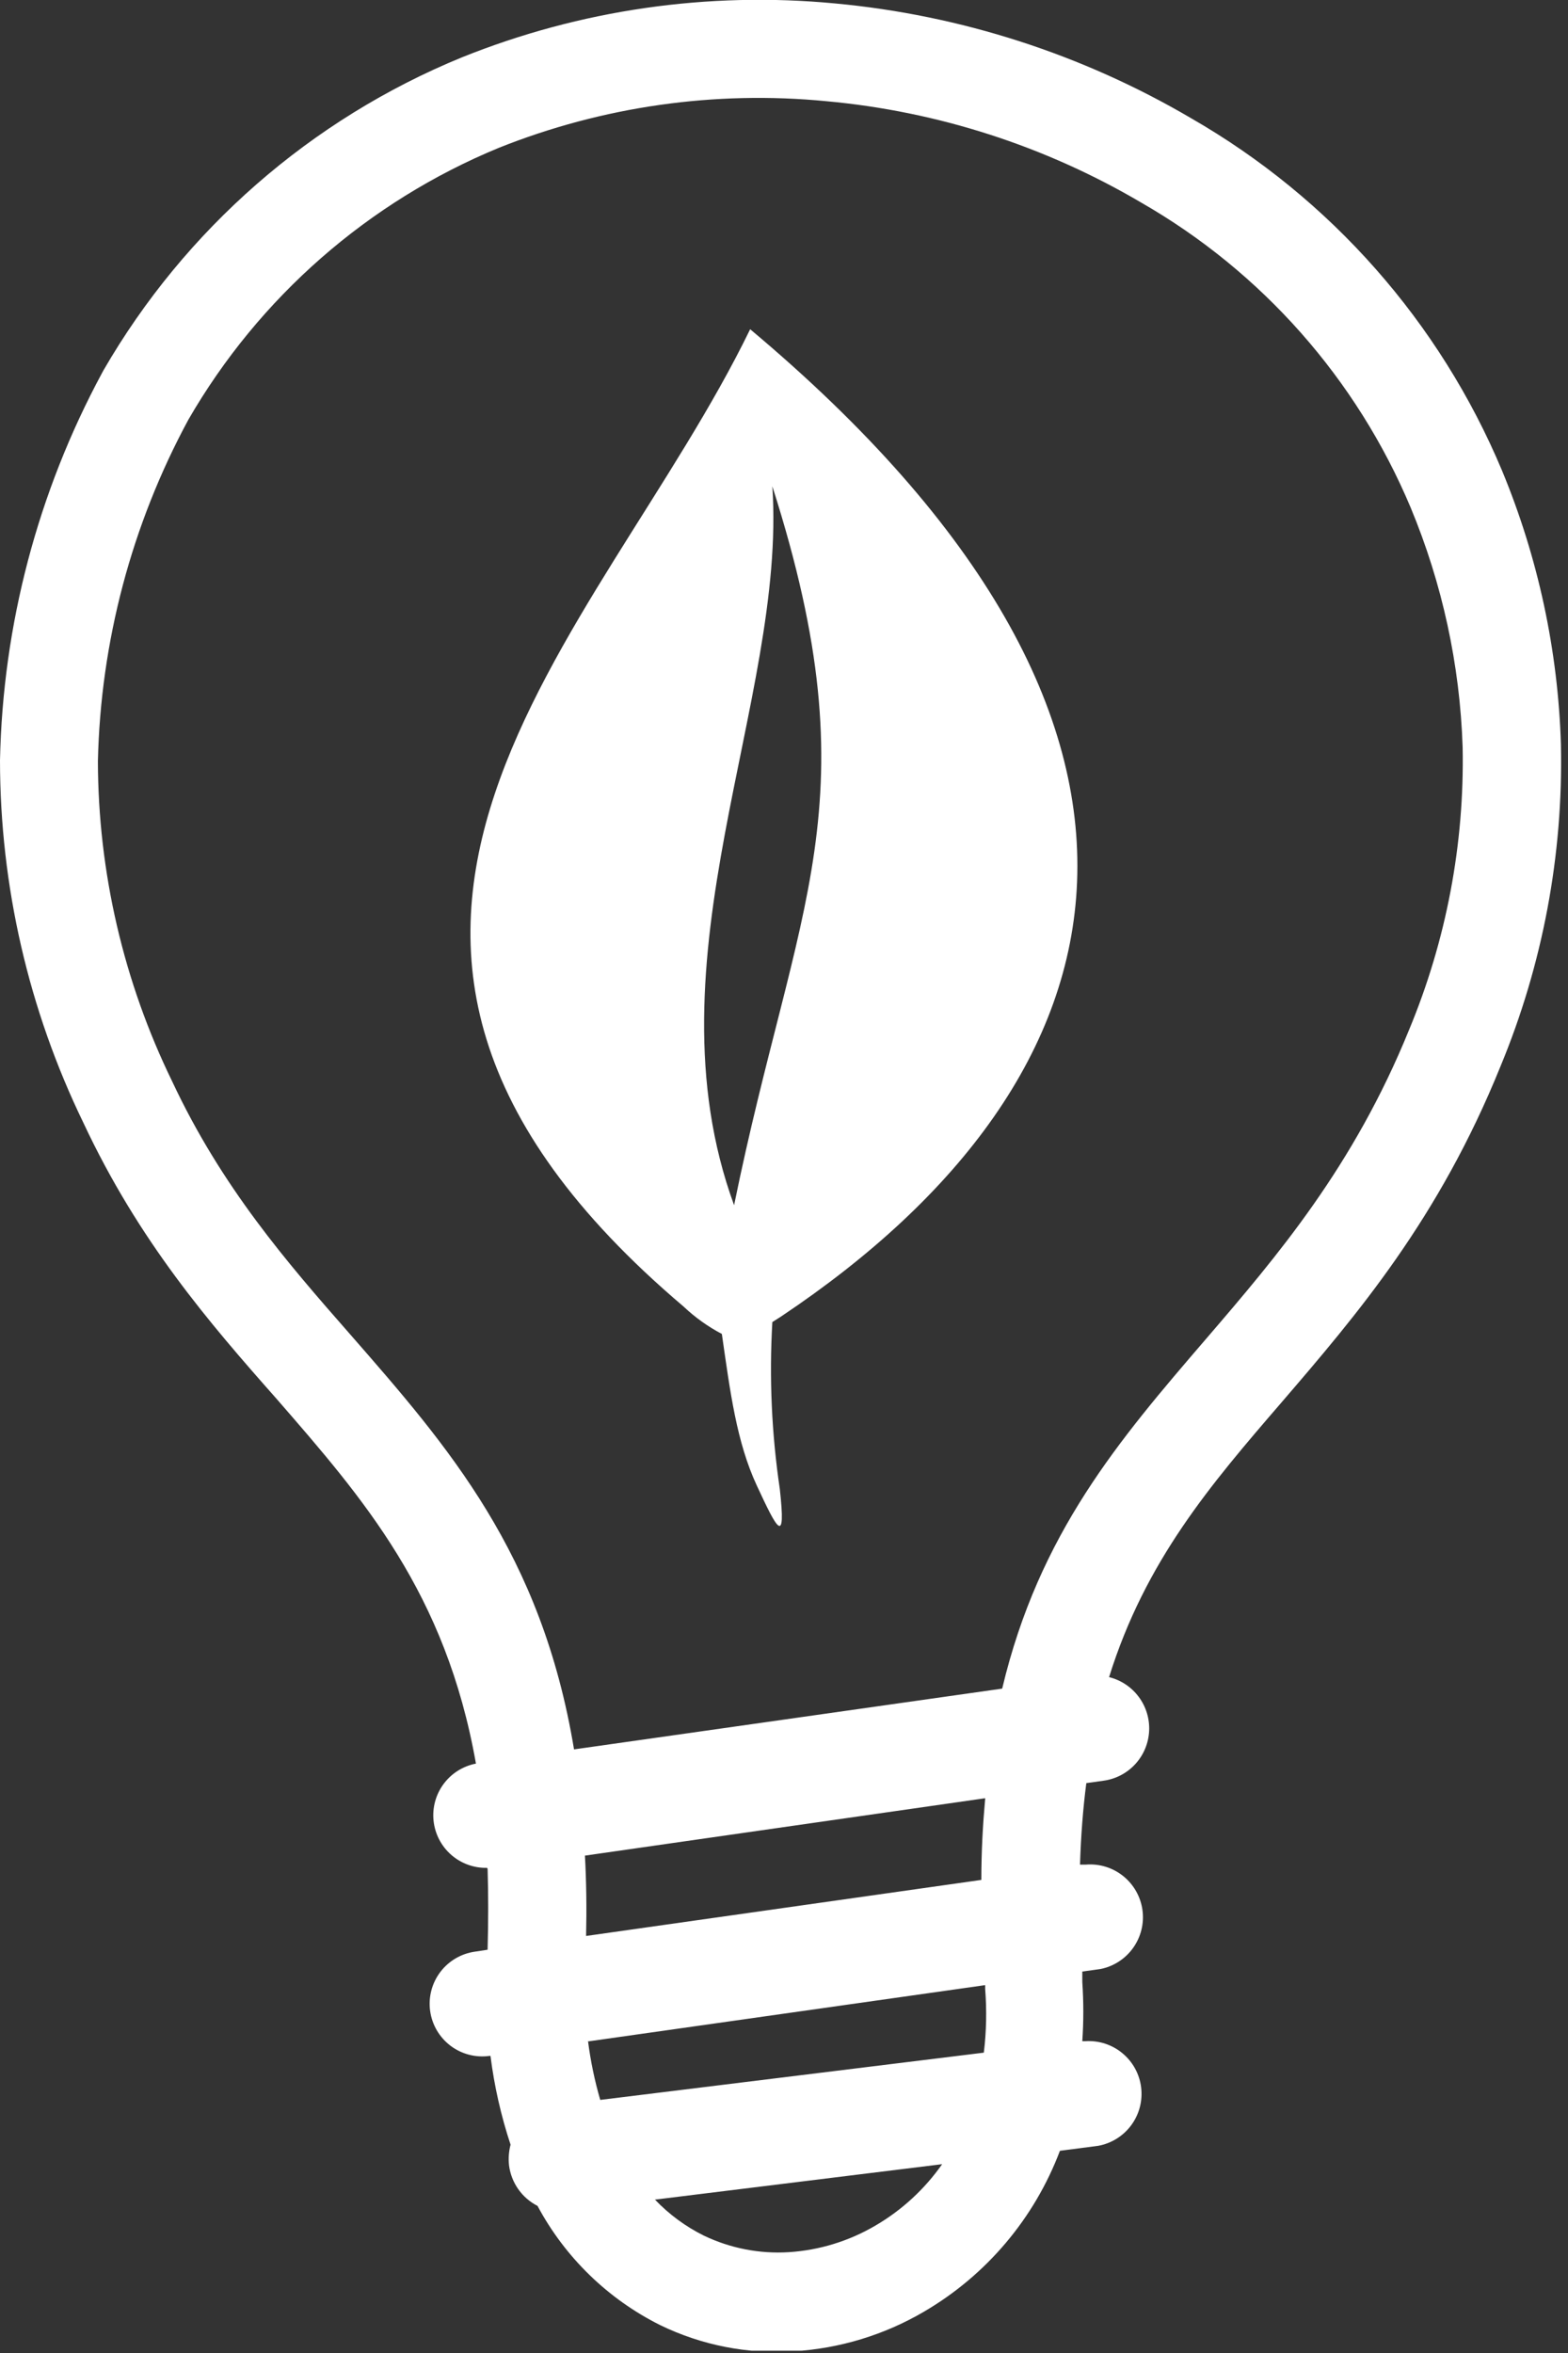 <svg width="82" height="123" viewBox="0 0 82 123" fill="none" xmlns="http://www.w3.org/2000/svg">
<rect x="0" y="0" width="82" height="123" fill="#333333" stroke="none"/>
<g clip-path="url(#clip0_5079_2)">
<path d="M25.47 97.64C24.781 97.655 24.111 97.411 23.593 96.956C23.075 96.501 22.747 95.867 22.674 95.182C22.601 94.496 22.788 93.808 23.199 93.254C23.609 92.7 24.213 92.32 24.89 92.19C23.31 83.26 19 78.34 14.47 73.13C10.93 69.13 7.26 64.88 4.36 58.69C1.495 52.787 0.005 46.312 0 39.75C0.146 32.668 1.976 25.723 5.34 19.49L5.41 19.36C9.676 11.985 16.266 6.231 24.15 3C30.337 0.512 37.031 -0.455 43.67 0.18C50.242 0.79 56.598 2.839 62.29 6.18C69.584 10.369 75.298 16.842 78.55 24.6C80.436 29.147 81.48 33.999 81.63 38.92C81.755 44.685 80.679 50.413 78.47 55.74C75.24 63.72 71 68.68 67 73.33C63.32 77.6 59.9 81.58 58 87.67C58.621 87.823 59.169 88.188 59.551 88.701C59.933 89.213 60.126 89.843 60.095 90.482C60.064 91.121 59.812 91.729 59.383 92.203C58.953 92.677 58.373 92.987 57.74 93.08L56.81 93.21C56.637 94.543 56.527 95.963 56.48 97.47H56.79C57.493 97.413 58.191 97.628 58.74 98.07C59.29 98.512 59.65 99.147 59.746 99.846C59.842 100.544 59.666 101.253 59.256 101.826C58.846 102.4 58.232 102.795 57.54 102.93L56.6 103.06C56.6 103.24 56.6 103.43 56.6 103.61C56.67 104.639 56.67 105.671 56.6 106.7H56.76C57.463 106.655 58.157 106.88 58.699 107.33C59.242 107.779 59.592 108.419 59.677 109.119C59.763 109.818 59.578 110.524 59.16 111.091C58.742 111.658 58.123 112.044 57.43 112.17L55.43 112.43C54.094 115.965 51.584 118.934 48.32 120.84C46.248 122.055 43.918 122.764 41.52 122.91C39.107 123.07 36.694 122.598 34.52 121.54C31.79 120.177 29.55 118 28.11 115.31C27.708 115.105 27.361 114.804 27.102 114.435C26.842 114.065 26.677 113.638 26.62 113.19C26.581 112.828 26.608 112.462 26.7 112.11C26.201 110.601 25.849 109.047 25.65 107.47H25.6C24.877 107.571 24.144 107.38 23.562 106.941C22.98 106.501 22.596 105.848 22.495 105.125C22.394 104.402 22.585 103.669 23.024 103.087C23.464 102.505 24.117 102.121 24.84 102.02L25.5 101.92C25.54 100.427 25.54 99.017 25.5 97.69L25.47 97.64ZM37.75 69.73C38.19 72.79 38.52 75.38 39.58 77.66C40.64 79.94 41.12 80.88 40.78 77.83C40.353 74.944 40.222 72.022 40.39 69.11L40.86 68.81C59.58 56.3 63.93 37.91 39.23 17.21C31.37 33.39 12.65 48.72 35.75 68.3C36.348 68.866 37.021 69.347 37.75 69.73ZM38.39 63C33.68 50.13 41.15 36.63 40.39 25.42C45.69 42 41.62 47.15 38.39 63ZM30 91.45L52.41 88.27C54.34 80.15 58.53 75.27 63.07 69.99C66.8 65.65 70.78 60.99 73.69 53.83C75.636 49.154 76.589 44.124 76.49 39.06C76.348 34.753 75.427 30.508 73.77 26.53C70.948 19.815 65.998 14.214 59.68 10.59C54.649 7.629 49.024 5.819 43.21 5.29C37.387 4.724 31.513 5.561 26.08 7.73C19.251 10.548 13.545 15.543 9.85 21.94C6.881 27.431 5.26 33.549 5.12 39.79C5.132 45.588 6.459 51.308 9 56.52C11.59 62.05 15 65.98 18.32 69.76C23.46 75.64 28.32 81.2 30.02 91.45H30ZM51.52 94L30.59 97C30.663 98.333 30.683 99.733 30.65 101.2L51.32 98.27C51.32 96.77 51.4 95.36 51.52 94.03V94ZM30.75 106.69C30.883 107.732 31.097 108.762 31.39 109.77L51.45 107.3C51.585 106.195 51.608 105.08 51.52 103.97V103.77L30.77 106.71L30.75 106.69ZM34.25 114.98C34.985 115.75 35.847 116.386 36.8 116.86C38.185 117.525 39.717 117.825 41.25 117.73C42.848 117.628 44.4 117.151 45.78 116.34C47.161 115.535 48.352 114.439 49.27 113.13L34.27 114.98H34.25Z" fill="white"/>
</g>
<defs>
<clipPath id="clip0_5079_2">
<rect width="81.64" height="122.88" fill="white"/>
</clipPath>
</defs>
</svg>
